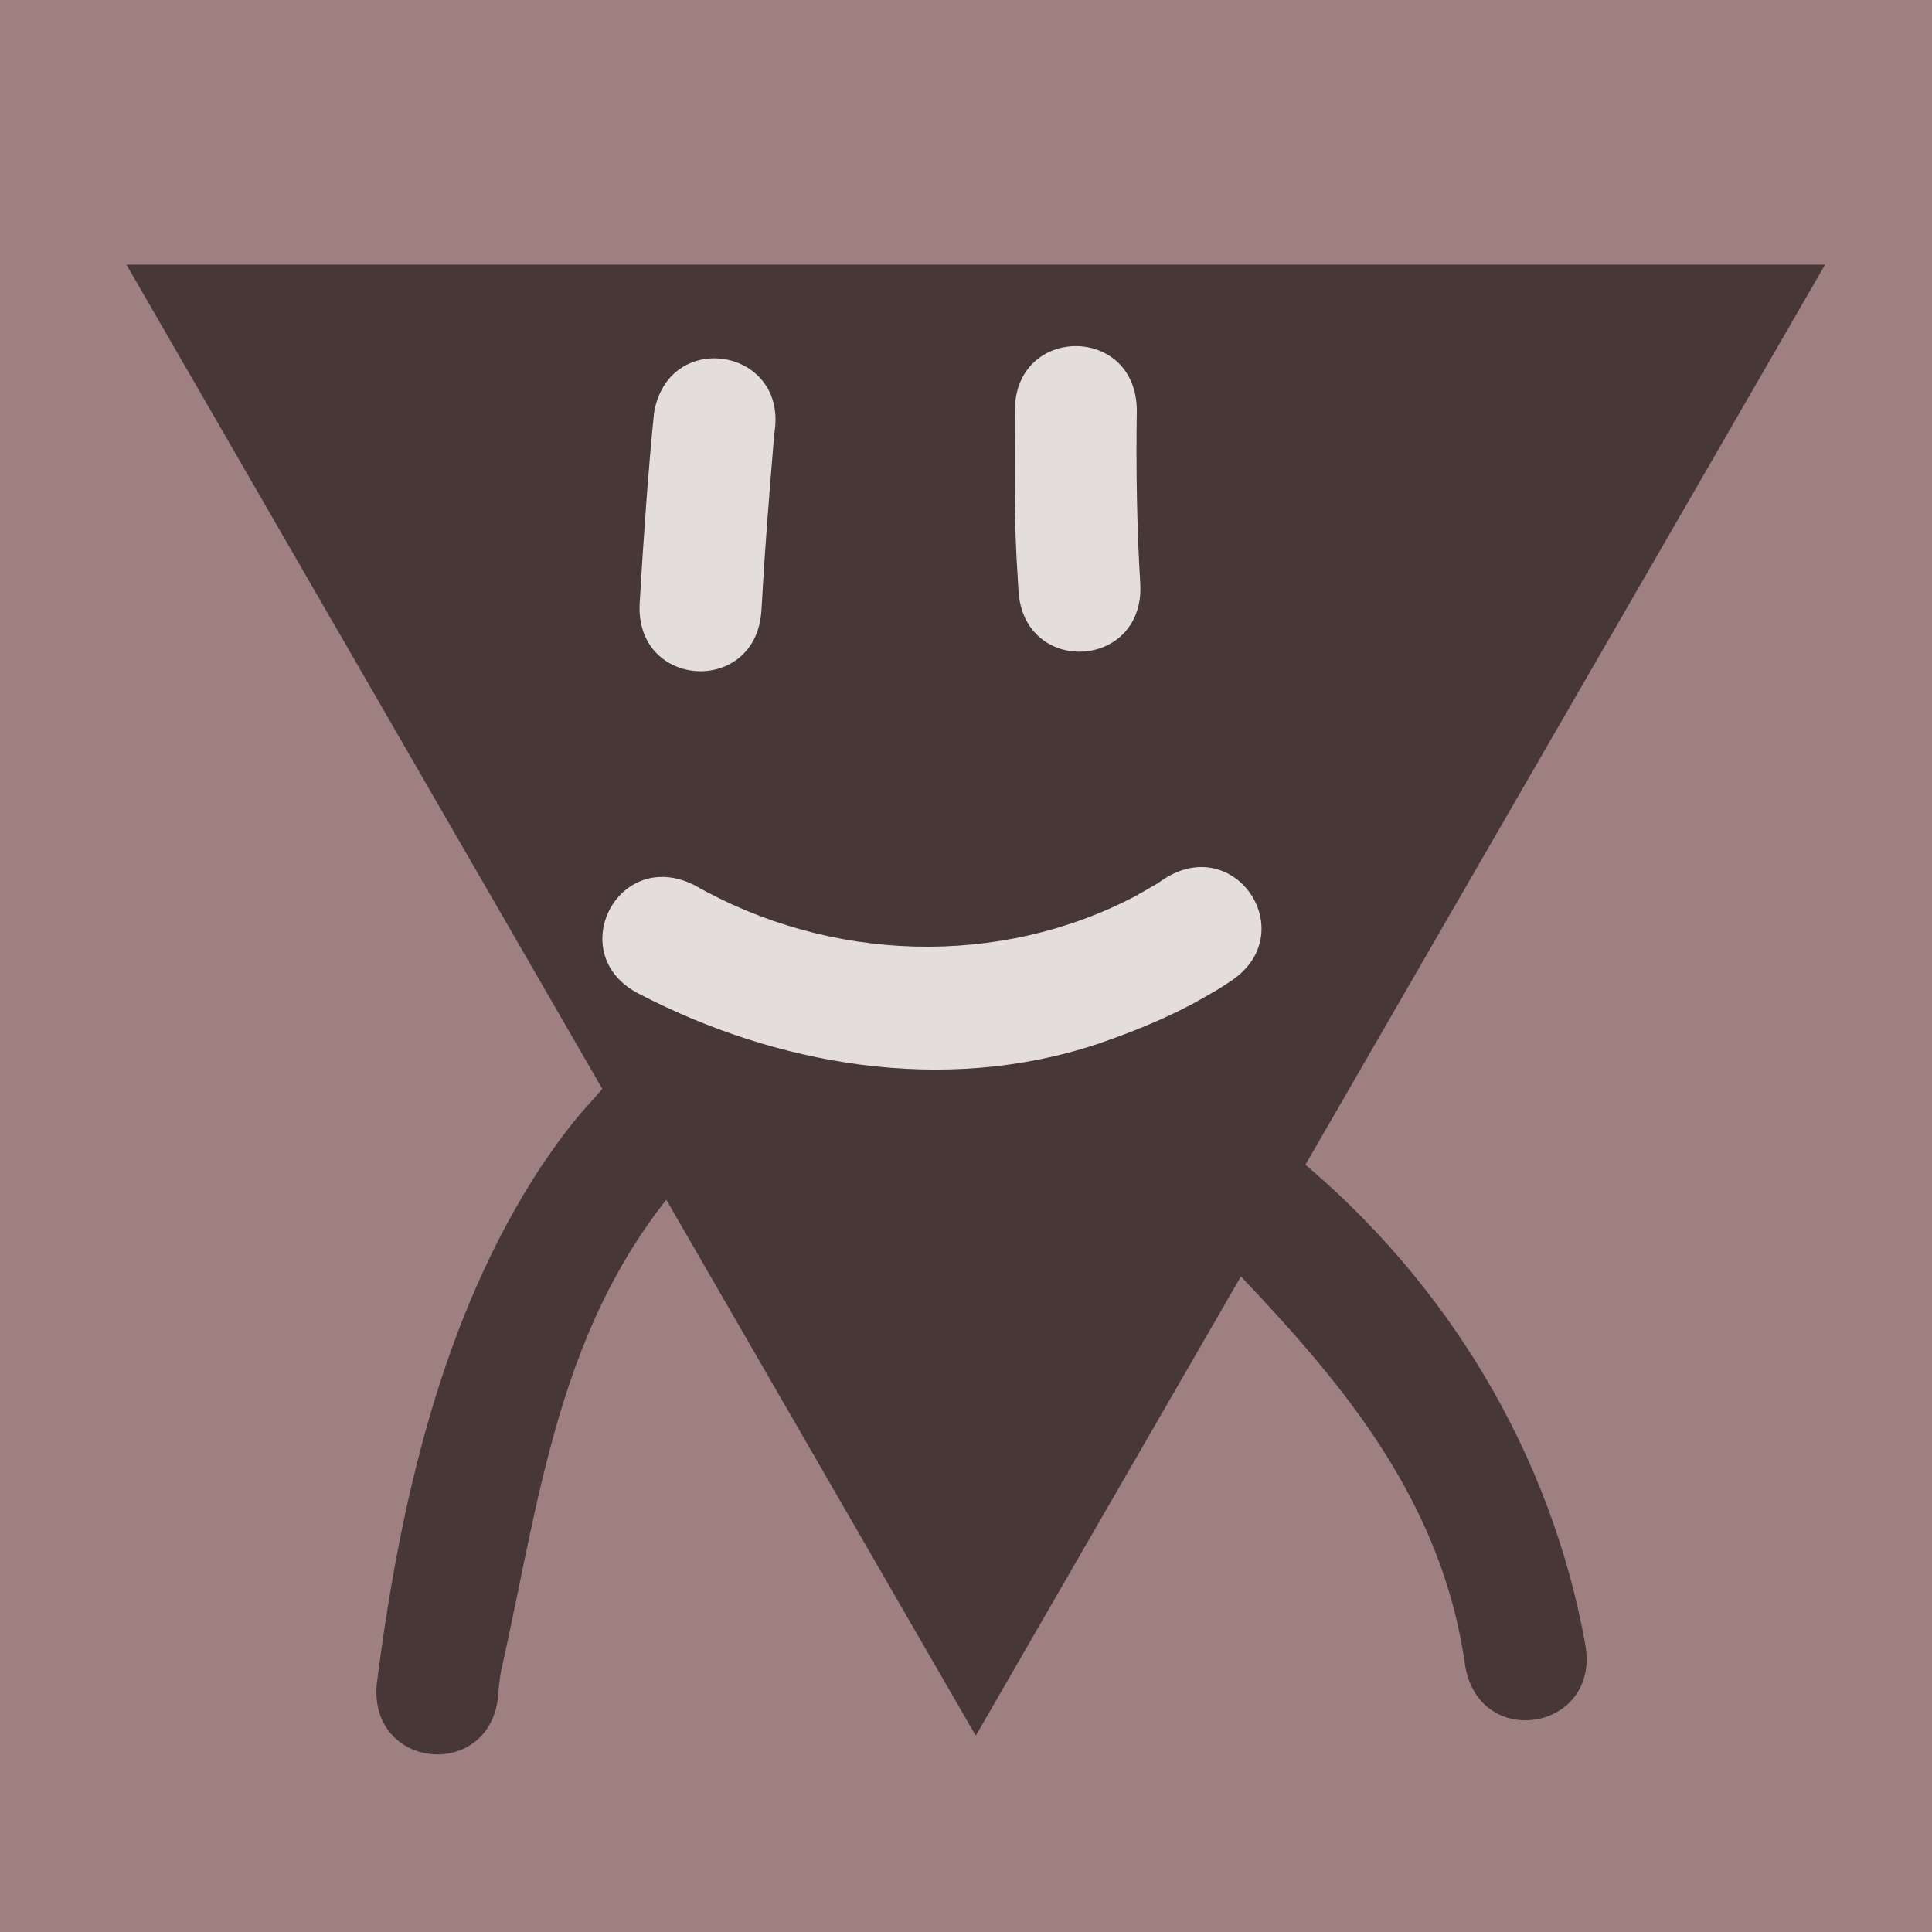 <?xml version="1.0" encoding="UTF-8" standalone="no"?>
<!-- Created with Inkscape (http://www.inkscape.org/) -->

<svg
   xmlns:dc="http://purl.org/dc/elements/1.1/"
   xmlns:cc="http://creativecommons.org/ns#"
   xmlns:rdf="http://www.w3.org/1999/02/22-rdf-syntax-ns#"
   xmlns:svg="http://www.w3.org/2000/svg"
   xmlns="http://www.w3.org/2000/svg"
   xmlns:sodipodi="http://sodipodi.sourceforge.net/DTD/sodipodi-0.dtd"
   xmlns:inkscape="http://www.inkscape.org/namespaces/inkscape"
   width="100"
   height="100"
   viewBox="0 0 100 100"
   id="svg2"
   version="1.1"
   inkscape:version="0.91 r13725"
   sodipodi:docname="Triangle.svg">
  <defs
     id="defs4" />
  <sodipodi:namedview
     id="base"
     pagecolor="#ffffff"
     bordercolor="#666666"
     borderopacity="1.0"
     inkscape:pageopacity="0.0"
     inkscape:pageshadow="2"
     inkscape:zoom="3.565"
     inkscape:cx="52.855048"
     inkscape:cy="77.875747"
     inkscape:document-units="px"
     inkscape:current-layer="layer1"
     showgrid="false"
     units="px"
     inkscape:window-width="1920"
     inkscape:window-height="1001"
     inkscape:window-x="-9"
     inkscape:window-y="-9"
     inkscape:window-maximized="1" />
  <g
     inkscape:label="Layer 1"
     inkscape:groupmode="layer"
     id="layer1"
     transform="translate(0,-952.362)">
    <rect
       style="fill:#9e8080;fill-opacity:1"
       id="rect3373"
       width="100"
       height="100"
       x="0"
       y="952.362"
       ry="0"
       inkscape:export-xdpi="90"
       inkscape:export-ydpi="90" />
    <path
       sodipodi:type="star"
       style="opacity:1;fill:#483737;fill-opacity:1;stroke:none;stroke-width:0.5;stroke-miterlimit:4;stroke-dasharray:none;stroke-opacity:1"
       id="path4157"
       sodipodi:sides="3"
       sodipodi:cx="50.505078"
       sodipodi:cy="991.43929"
       sodipodi:r1="50.762676"
       sodipodi:r2="25.381338"
       sodipodi:arg1="1.5707963"
       sodipodi:arg2="2.6179939"
       inkscape:flatsided="true"
       inkscape:rounded="0"
       inkscape:randomized="0"
       d="m 50.505,1042.202 -43.962,-76.144 87.924,0 z"
       inkscape:transform-center-y="12.69067" />
    <path
       style="fill:#e3dedb;fill-opacity:1"
       id="path4245"
       d="m 35.933,998.172 c 7.076,4.036 15.814,4.264 22.842,0.57 0.162,-0.086 0.973,-0.559 1.138,-0.654 0.104,-0.07 0.207,-0.141 0.311,-0.211 3.728,-2.456 7.201,2.816 3.474,5.272 l 0,0 c -0.206,0.134 -0.412,0.267 -0.617,0.401 -0.446,0.259 -1.055,0.616 -1.495,0.846 -1.517,0.794 -3.114,1.428 -4.731,1.987 -8.075,2.701 -16.763,1.057 -23.745,-2.563 -3.993,-1.996 -1.17,-7.643 2.823,-5.647 z"
       inkscape:connector-curvature="0"
       sodipodi:nodetypes="ccccccccccc" />
    <path
       style="fill:#e3dedb;fill-opacity:1"
       id="path4247"
       d="m 40.08,974.776 c -0.283,3.371 -0.495,6.054 -0.667,9.155 -0.247,4.457 -6.551,4.108 -6.304,-0.349 l 0,0 c 0.198,-3.373 0.449,-6.935 0.743,-9.843 0.734,-4.404 6.961,-3.366 6.228,1.038 z"
       inkscape:connector-curvature="0"
       sodipodi:nodetypes="cccccc" />
    <path
       style="fill:#e3dedb;fill-opacity:1"
       id="path4249"
       d="m 58.841,973.625 c -0.048,3.021 0.009,6.158 0.178,8.939 0.255,4.457 -6.048,4.818 -6.303,0.361 l 0,0 -0.03,-0.525 c -0.216,-3.08 -0.158,-5.632 -0.158,-8.775 0,-4.464 6.313,-4.464 6.313,0 z"
       inkscape:connector-curvature="0"
       sodipodi:nodetypes="ccccccc" />
    <path
       style="fill:#483737;fill-opacity:1"
       id="path4797"
       d="m 66.915,1012.121 c 0.021,0.022 0.038,0.049 0.062,0.067 0.04,0.03 0.09,0.045 0.129,0.075 7.846,6.464 13.207,15.447 14.957,25.27 0.742,4.402 -5.483,5.452 -6.226,1.05 l 0,0 c -1.366,-9.823 -7.998,-16.356 -13.762,-22.416 -0.11,-0.116 -0.198,-0.251 -0.298,-0.376 -2.595,-3.633 2.543,-7.302 5.137,-3.67 z"
       inkscape:connector-curvature="0"
       sodipodi:nodetypes="cccccccccc" />
    <path
       style="fill:#483737;fill-opacity:1"
       id="path4799"
       d="m 36.568,1012.109 c -7.587,7.657 -8.493,17.259 -10.623,26.699 -0.084,0.416 -0.124,0.839 -0.155,1.262 -0.351,4.45 -6.645,3.953 -6.294,-0.497 l 0,0 c 1.182,-9.344 3.371,-19.019 8.52,-26.843 0.679,-0.98 0.839,-1.248 1.57,-2.167 0.55,-0.691 0.696,-0.829 1.233,-1.426 0.147,-0.163 0.279,-0.341 0.439,-0.492 0.031,-0.029 -0.029,0.079 -0.043,0.118 2.366,-3.786 7.72,-0.44 5.354,3.346 z"
       inkscape:connector-curvature="0"
       sodipodi:nodetypes="ccccccccccc" />
  </g>
  <g
     inkscape:groupmode="layer"
     id="layer2"
     inkscape:label="Layer 2" />
</svg>
